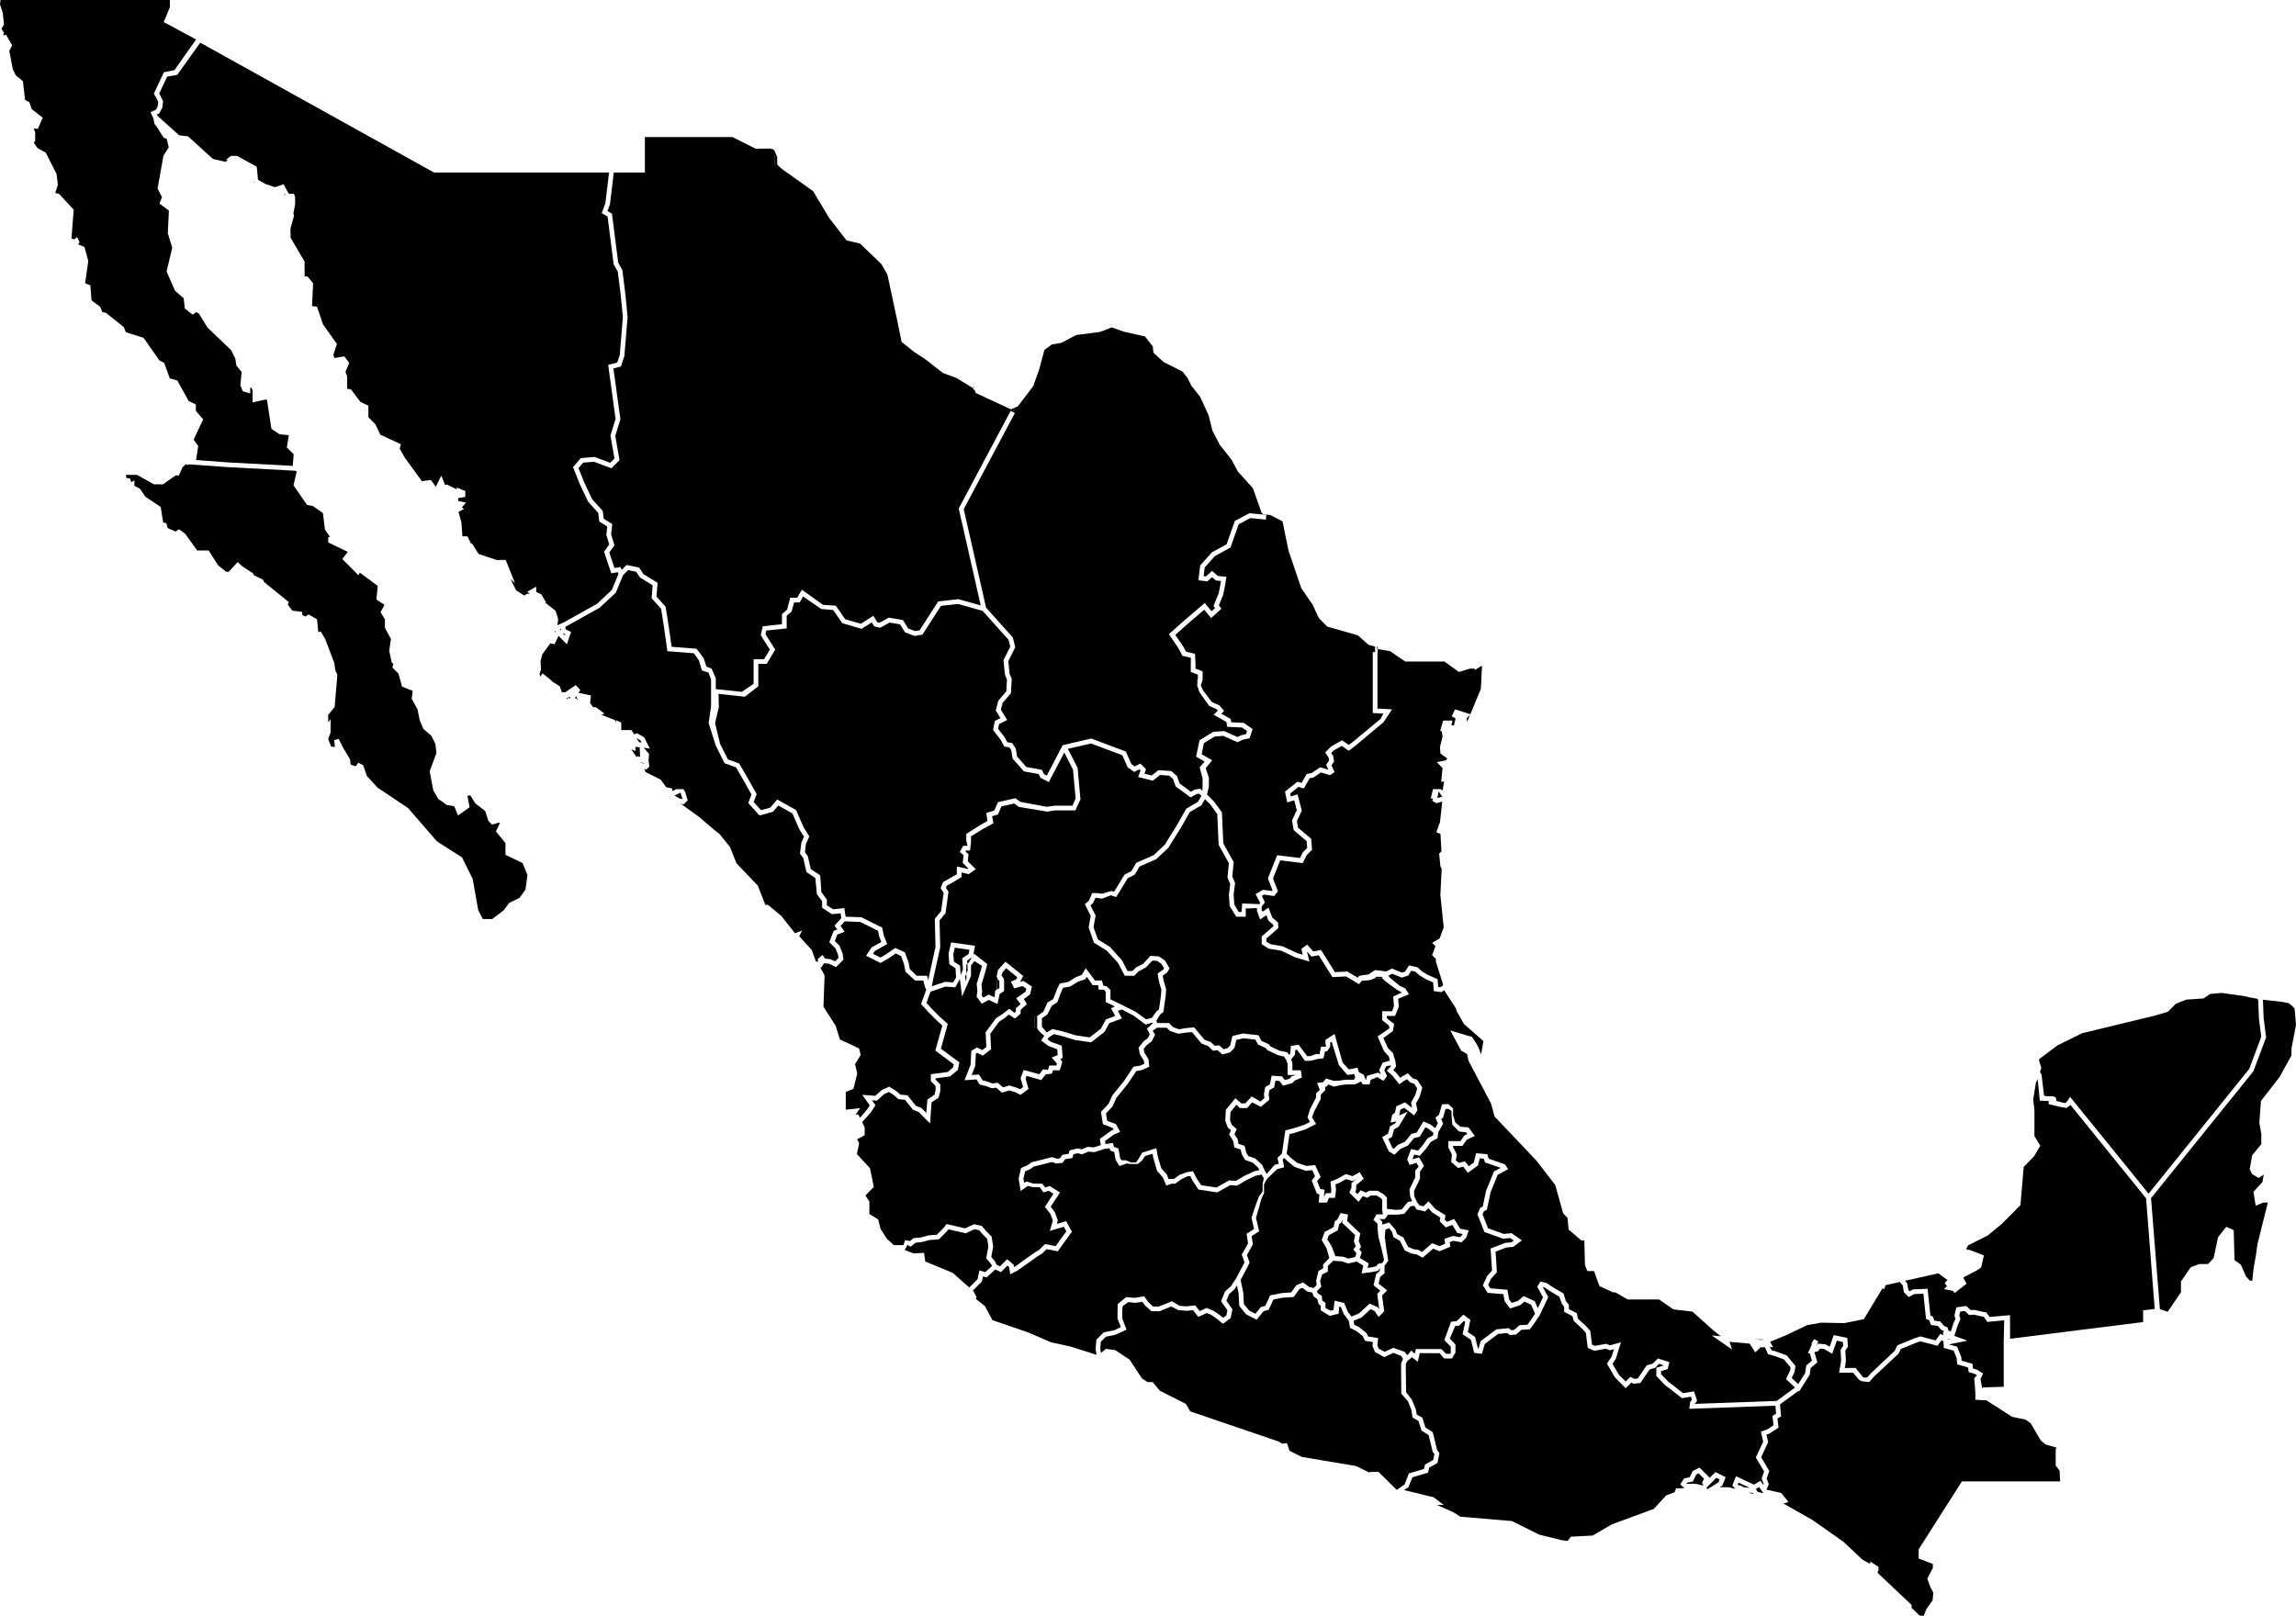 <svg  version="1.1" id="Layer_1" xmlns="http://www.w3.org/2000/svg" xmlns:xlink="http://www.w3.org/1999/xlink" x="0px" y="0px"
	 viewBox="0 0 971.571 683.937" enable-background="new 0 0 971.571 683.937"
	 xml:space="preserve" >
<g>
	<polygon  points="561.89,441.722 561.896,441.719 561.896,440.631 561.89,440.635 	"/>
	<polygon  points="421.89,418.66 422.89,418.316 422.89,415.189 421.821,414.145 421.89,415.133 	"/>
	<polygon  points="412.402,164 412.35,163.816 411.84,163.816 411.723,163.749 412.105,164 	"/>
	<polygon  points="327.89,69.49 331.727,72.576 328.89,69.6 328.89,66.506 327.549,63.406 327.079,63.325 
		327.89,66.216 	"/>
	<polygon  points="584.854,413.484 582.33,413.416 581.83,414 584.866,414 	"/>
	<polygon  points="587.665,413.336 588.079,412.658 587.4,412.998 	"/>
	<polygon  points="438.89,430.139 437.89,430.674 437.89,434.893 440.312,437.413 438.89,435.195 	"/>
	<polygon  points="428.559,174.365 429.443,172.514 428.025,173.121 428.501,174.334 	"/>
	<polygon  points="408.89,412.791 408.371,413.817 408.89,412.555 408.89,408.21 409.398,407.344 408.89,408.294 	"/>
	<polygon  points="583.011,274.66 583.022,273.732 582.706,273.66 582.705,274.66 	"/>
	<polygon  points="608.26,337.579 608.417,337.736 610.268,337.209 608.78,334.978 	"/>
	<polygon  points="744.374,629.422 743.007,630.24 743.835,631.478 746.229,632.011 746.219,631.998 	"/>
	<polygon  points="727.688,626.192 726.297,625.495 722.068,629.722 722.618,630.271 727.198,627.415 	"/>
	<polygon  points="234.757,267.144 234.757,267.81 235.151,266.975 	"/>
	<polygon  points="735.351,628.346 735.632,628.653 736.602,628.779 737.833,629.493 740.413,629.75 735.675,627.537 
			"/>
	<polygon  points="506.708,289.742 506.89,287.693 506.519,290.092 506.733,290.482 506.57,289.99 	"/>
	<polygon  points="237.295,266.057 236.825,266.258 237.462,266.896 	"/>
	<polygon  points="718.765,623.596 717.808,624.076 716.308,627.068 713.858,627.56 713.591,627.961 713.668,628.038 
		717.785,628.065 720.822,628.797 720.226,627.61 721.078,625.908 	"/>
	<polygon   points="239.19,268.491 238.191,267.993 238.166,268.125 239.025,268.984 	"/>
	<polygon  id="baja_california_sur" points="96.489,197.717 80.024,196.538 78.89,196.812 78.89,196.497 78.675,196.438 77.276,197.752 
		75.646,201.299 74.358,201.212 68.957,205 65.137,205 57.998,201 53.286,201 53.438,202.271 55.004,202.531 55.522,204.077 
		56.89,203.318 56.89,205.639 59.249,206.893 61.487,210.205 68.014,214.61 69.027,221.086 70.435,221.543 70.945,223.502 
		74.286,224.984 75.743,224.014 78.371,225.938 83.444,233 88.272,233 92.293,239.273 95.703,242 96.813,242 100.561,237.902 
		102.655,239.791 107.042,242.654 107.488,243.497 111.296,245.373 111.822,246.421 122.27,254.872 121.756,255.895 
		123.698,258.465 127.89,258.998 127.89,260.346 129.33,260.955 130.535,260.062 134.179,262.158 134.677,267.578 135.689,267.254 
		137.626,270.478 141.496,280.695 141.888,283.646 142.759,285.674 141.61,299.248 138.89,302.553 138.89,305.706 139.89,304.417 
		139.89,310.078 138.882,312.771 140.127,316.008 140.601,316.098 140.67,315.996 141.729,316.204 141.414,313.279 143.309,312.723 
		145.215,316.529 148.146,321.411 148.368,323.617 150.575,324.348 151.594,322.824 153.705,323.881 155.193,328.355 
		159.728,333.34 172.667,342.011 184.94,356.168 195.518,362.902 200.011,371.981 202.354,385.232 204.339,389 208.249,389 
		213.103,385.316 215.532,382.102 219.791,380.066 222.334,376.598 223.216,370.384 221.126,365.277 213.89,361.837 213.89,356.851 
		209.833,351.898 211.492,348.479 211.346,348.11 208.198,349.023 206.691,347.488 205.297,343.27 201.122,340.016 199.007,336.627 
		197.813,336.824 198.697,341.681 193.814,345.173 192.429,341.697 192.114,341.211 189.128,340.761 185.426,338.119 
		183.328,334.453 181.82,326.404 184.687,318.756 184.259,314.886 182.524,311.424 179.172,308.549 177.592,304.805 
		176.671,300.203 174.21,295.771 174.631,292.408 170.126,290.605 168.639,285.15 166.05,282.559 166.468,280.887 165.808,280.555 
		164.698,275.568 165.422,270.42 162.89,265.797 162.89,262.158 161.032,259.112 162.703,256.008 159.278,253.759 159.843,248 
		152.254,242.377 151.71,243.506 144.853,236.639 147.169,233.578 138.89,229.594 138.89,227.402 139.636,227.186 137.503,224.131 
		136.653,217.174 132.464,214.215 129.914,213.703 124.211,205.395 125.563,199.549 124.841,199.185 124.839,199.242 	"/>
	<polygon  points="824.684,566.971 825.115,566.884 824.349,566.605 824.354,566.735 	"/>
	<polygon  id="tabasco" points="748.922,570.003 749.622,571.507 751.573,572.037 756.051,573.683 759.774,578.154 
		759.414,580.623 758.196,583.242 760.925,585.831 763.872,581.156 764.335,577.938 766.741,575.928 765.798,572.724 
		765.005,572.898 766.551,569.381 766.708,568.277 767.71,566.781 769.457,567.739 768.691,569.48 769.334,568.709 772.477,568.994 
		774.235,570.021 775.953,565.086 781.691,566.289 781.996,570.017 780.895,571.558 781.102,576.137 780.663,579 785.206,579 
		788.287,582.841 788.838,583.061 790.157,583.026 791.785,581.14 801.741,571.785 802.922,569.404 810.25,566.421 812.557,565.642 
		819.041,567.338 821.188,564.475 822.282,565.255 822.208,563.701 822.572,563.833 822.438,563.299 821.369,562.822 
		820.01,561.195 817.118,560.811 816.339,558.781 815.021,558.284 813.891,547.561 810.048,547.729 807.697,548.99 805.634,546.921 
		805.19,544.106 803.947,542.596 797.889,543.955 797.303,545.665 796.556,545.325 788.716,558.34 780.514,560 779.559,560 
		770.664,559.828 764.684,560.885 756.222,564.949 749.041,567.951 750.349,570.259 	"/>
	<polygon  id="campeche" points="807.509,545.968 808.062,546.523 809.505,545.75 815.684,545.48 816.88,556.849 817.884,557.227 
		818.56,558.984 821.045,559.316 822.605,561.184 824.144,561.867 824.443,563.069 825.473,563.612 826.729,559.79 827.451,558.231 
		827.044,556.742 827.839,553.356 832.033,552.754 833.96,554.53 835.505,554.426 838.101,555.043 840.583,555.53 841.93,557.418 
		850.547,556.648 850.588,566.637 906.89,559.572 906.89,559.282 906.864,554.605 911.778,554.026 908.135,507.203 876.085,467.609 
		875.874,467.957 874.415,468.938 872.502,468.634 869.566,467.978 866.89,467.305 866.89,465.878 868.127,466 866.348,466 
		863.161,465.854 862.243,456.756 861.503,458.284 860.364,465.374 860.89,469.673 860.89,480.858 863.356,484.95 860.745,489.413 
		856.347,493.912 854.97,510.088 847.134,517.957 841.173,522.9 832.843,527.07 832.017,528.663 832.655,529 833.349,529 
		839.509,531.377 838.342,536.438 836.745,537.575 830.89,540.641 830.89,540.908 832.163,543.352 827.13,547.276 826.431,546.398 
		822.599,545.614 823.861,544.401 822.935,542.97 824.124,541.797 820.206,538.946 806.131,542.105 807.08,543.257 	"/>
	<polygon  id="yucatan" points="864.958,463.766 866.3,464 868.882,464 870.015,464.62 870.183,466.012 870.806,466.143 
		872.998,466.731 873.964,466.861 874.458,466.523 875.98,464.252 909.197,505.227 951.788,452.416 956.877,438.843 955.894,431.24 
		955.593,423.692 955.368,422.773 951.875,422.141 949.954,421.66 940.137,420.26 935.273,420.703 932.406,422.612 925.161,423.094 
		920.744,424.865 917.386,428.226 912.385,429.728 881.056,437.321 870.657,442.45 862.89,448.273 862.89,449.167 863.796,451.926 
		863.231,453.805 863.894,454.717 	"/>
	<polygon  id="guerrero" points="596.17,623.649 602.608,621.72 603.013,619.895 606.492,617.938 606.974,615.521 606.234,614.412 
		604.541,607.432 601.521,605.491 600.227,601.383 597.748,600.034 597.247,596.813 595.809,593.111 592.971,589.875 
		592.89,580.372 592.89,577.08 593.685,575.164 592.854,573.853 589.56,572.631 585.762,574.412 581.852,572.264 580.755,569.658 
		580.964,568.029 577.637,567.519 576.635,565.51 573.983,563.385 571.316,562.053 570.686,558.892 568.662,556.234 567.4,553.208 
		566.702,553.034 566.457,556.043 562.642,556.947 558.89,554.604 558.89,552.688 558.003,551.931 557.417,549.829 555.79,548.636 
		555.36,547.104 553.121,546.603 551.108,545.075 549.87,545.613 547.432,548.961 542.673,549.285 538.871,550.045 536.854,554.362 
		534.685,554.98 531.764,558.555 527.363,556.356 524.407,552.739 524.102,547.255 523.438,544.112 522.265,545.845 
		520.111,547.723 518.958,550.494 521.504,554.18 520.77,557.873 517.501,560.322 515.152,558.356 512.419,556.449 510.597,555.765 
		507.059,557.374 504.871,554.57 502.126,554.815 498.596,554.5 495.595,552.973 490.657,555 487.256,555 484.487,552.513 
		483.403,551.019 480.352,551.43 477.458,551.118 475.116,552.773 474.89,554.399 474.89,558.034 476.708,562.819 471.858,564.972 
		467.907,565.787 465.819,567.93 465.594,570.929 465.897,572.661 467.956,570.901 471.96,571.47 478.024,575.511 483.217,583.431 
		485.631,585 487.8,585 490.816,588.66 501.821,594.219 503.677,597.384 517.122,601.973 541.122,610.15 542.523,611.055 
		544.604,610.842 545.68,614.056 550.88,616.659 573.759,620.495 579.337,623.214 580.119,623 583.344,623 591.035,630.6 
		591.354,630.382 594.361,628.304 	"/>
	<polygon  id="michooacan" points="463.944,567.031 467.033,563.945 471.589,563.031 474.302,561.675 472.89,558.174 472.89,554.471 
		472.985,551.968 476.551,549 480.165,549.318 484.149,548.664 485.921,551.143 487.92,553 490.333,553 495.866,550.773 
		499.26,552.743 502.126,552.904 505.777,552.528 507.666,554.926 510.524,553.612 513.462,554.744 516.367,556.773 
		517.568,557.773 518.957,556.733 519.377,554.619 516.692,550.733 518.443,546.523 520.85,544.425 523.069,541.09 525.667,536.188 
		526.624,534.268 525.454,531.045 528.124,526.294 527.501,522.208 530.654,520.2 529.581,515.381 531.129,510.753 532.728,506.397 
		534.271,504.342 534.295,500.969 534.792,498.735 533.837,497.14 531.374,497.63 527.344,499.546 523.439,501.845 520.594,501.627 
		515.106,504.698 507.134,503.487 504.645,499.739 503.654,497.746 502.474,497.881 499.824,499.156 497.295,501 495.772,501 
		493.528,501.823 492.047,498.338 489.601,495.551 487.982,489.923 487.729,488.381 484.581,489.267 483.294,491.118 
		481.486,492.672 478.384,492.663 476.66,492.468 473.719,493.536 472.098,490.94 471.507,487.601 469.85,486.977 469.526,486.002 
		467.173,486.317 463.139,487.662 460.559,487.446 457.859,488.566 456.04,488.113 454.225,488.568 453.773,490.155 450.72,490.625 
		449.615,492.173 446.988,492.465 445.096,491.833 437.396,493.785 435.947,494.829 433.785,495.79 433.068,498.892 
		433.354,500.604 434.45,500.084 437.398,501 441.002,501 442.34,502.619 444.131,501.977 448.558,504.729 444.612,510.761 
		446.364,513.073 447.64,516.569 447.203,518.03 451.153,516.867 453.58,521.321 447.609,529.622 442.852,528.725 441.016,530.528 
		438.689,531.982 430.466,537.843 427.48,539.346 427.048,536.307 426.296,535.683 423.53,538.453 421.175,537.28 417.488,540.684 
		415.955,540.244 415.525,542.387 411.634,546.275 412,546.601 413.253,549.12 412.923,549.782 416.724,552.743 419.97,558.771 
		434.819,563.87 444.795,568.144 453.269,570.022 464.017,573.455 463.608,571.011 	"/>
	<polygon  points="106.952,77 108.071,77.479 107.274,77 	"/>
	<polygon  id="quintana_roo" points="957.885,431.073 958.924,439.078 953.548,453.419 910.228,507.132 913.978,554.133 
		917.283,555.202 922.89,546.975 922.89,542.347 927.052,536.356 930.755,535 934.392,535 936.71,532.505 938.583,523.639 
		942.061,519.256 945.222,520.675 945.543,533.349 948.196,535.257 950.444,540.314 951.984,541.983 953.054,542.146 
		953.057,542.144 953.645,536.666 954.603,531.336 955.238,526.686 959.654,509 957.722,509 954.508,510.33 953.564,504.436 
		957.34,500.337 957.89,497.412 957.89,497 958.185,497 955.776,498.574 952.969,496.947 951.983,494.952 953.017,488.968 
		956.89,484.318 956.89,479.934 956.048,475.235 956.746,465.972 964.637,455.836 969.622,446.774 969.686,443.627 971.571,433.819 
		970.99,426.968 970.016,425.829 968.396,424.574 965.656,424.045 957.503,423.137 957.587,423.514 	"/>
	<polygon  id="oaxaca" points="745.451,625.786 746.502,622.83 742.986,616.892 746.116,610.187 745.113,605.931 747.812,605.031 
		750.468,603.26 750.029,599.288 751.569,598.404 751.272,594.972 714.825,596.293 715.251,593.312 715.952,592.433 
		715.525,591.149 711.788,591.807 704.479,586.164 700.89,582.392 700.89,578.897 703.891,577.992 704.044,577.92 702.015,577.263 
		700.331,578.984 698.052,579.612 694.149,585.365 691.222,585.66 690.3,585.196 687.921,587.576 683.357,582.958 679.985,577.185 
		681.991,574.172 682.942,571.05 681.259,571.529 679.461,570.855 674.638,571.731 671.879,570.509 671.051,564.129 
		669.726,562.616 665.96,559.086 665.373,557.046 661.89,555.261 661.89,553.138 660.895,551.771 659.831,548.842 656.07,546.608 
		653.595,544.93 652.81,544.728 655.162,548.981 651.53,556.696 648.987,560.48 647.374,562.633 643.774,562.86 641.612,564.805 
		638.918,565.105 637.821,564.229 633.93,564.598 628.311,568.809 627.071,573.011 623.808,572.604 622.426,567.078 618.912,564.74 
		620.013,559.465 619.47,559.059 617.441,561.094 615.761,561.276 613.499,566.577 615.89,569.054 615.89,572.467 614.432,575 
		611.148,575 609.195,572.769 600.781,572.713 599.956,576.42 597.49,574.439 595.591,576.008 594.89,577.219 594.89,580.416 
		595.005,589.281 597.362,592.271 599.075,596.399 599.506,598.749 601.859,600.012 603.193,604.2 606.286,606.182 608.09,613.596 
		609.095,615.099 608.272,619.231 604.772,621.199 604.308,623.298 597.668,625.288 595.98,629.496 594.134,630.686 
		606.615,633.725 610.965,637 608.082,637 615.029,640.082 615.271,640.252 617.98,641.958 639.796,643.807 651.29,649.523 
		660.646,651.854 663.335,652.231 664.688,650.423 673.953,649.938 681.989,645.225 699.836,638.646 705.069,632.94 
		708.651,631.598 709.2,629.951 712.7,629.896 711.017,628.221 712.651,625.761 714.958,625.299 716.317,622.586 719.159,621.162 
		723.48,625.482 725.904,623.061 730.227,625.229 728.812,628.767 727.688,629.467 731.587,629.499 734.348,630.214 
		733.028,628.766 734.604,624.83 742.215,628.384 744.928,626.76 746.172,628.497 746.315,628.153 	"/>
	<polygon  id="chiapas" points="836.586,582.093 835.73,581.559 833.044,580.745 832.824,578.796 828.237,577.487 827.964,574.773 
		826.681,571.654 822.531,570.504 822.403,567.799 821.616,567.237 819.834,569.61 812.627,567.723 810.943,568.285 
		804.373,570.953 803.37,572.959 803.238,573.081 793.21,582.457 790.966,584.95 787.926,584.648 786.688,584.045 784.151,581 
		778.226,581 779.092,575.992 778.861,571.297 779.943,569.616 779.82,568.022 777.264,567.445 775.325,572.995 771.852,570.956 
		770.199,570.8 769.224,571.971 767.916,572.258 767.834,572.559 769.03,576.621 766.206,578.981 765.79,581.863 761.317,588.96 
		761.038,588.695 753.231,594.412 753.671,599.504 752.16,600.37 752.589,604.248 748.572,606.886 747.479,607.252 748.222,610.403 
		745.244,616.78 748.699,622.617 747.576,625.776 748.462,628.202 747.54,630.408 747.625,630.526 753.777,631.947 756.795,635.717 
		754.715,636.409 767.023,643.388 780.062,652.57 788.059,660.096 791.316,661.906 791.451,660.923 794.89,663.196 794.89,664.879 
		794.474,665.232 794.759,665.943 808.89,679.293 808.89,680.509 812.265,683.757 813.851,683.937 814.06,683.838 815.094,681.209 
		817.802,677.332 818.087,674.095 816.89,671.824 815.556,668.198 817.89,663.677 817.89,661.97 811.89,659.627 811.89,655.782 
		830.202,627 871.816,627 871.679,625.793 871.536,622.488 869.89,620.312 869.89,613.328 870.331,612.759 865.566,611.357 
		863.556,609.661 859.251,602.371 857.122,600.858 851.479,599.691 840.582,592.718 835.89,592.455 835.89,589.194 835.401,583.323 
			"/>
	<polygon  id="tabasco" points="840.967,559.511 839.417,557.339 837.677,556.996 835.339,556.441 833.237,556.586 
		831.377,554.869 829.474,555.142 829.106,556.705 829.572,558.409 828.569,560.576 826.981,565.435 832.518,567.444 
		824.652,569.017 828.157,569.988 829.939,574.428 830.091,575.937 834.662,577.241 834.884,579.212 836.678,579.793 
		839.188,581.36 838.058,583.622 838.784,587.65 839.132,587.23 847.89,586.965 847.89,567.781 848.079,558.826 	"/>
		
	<polygon  id="sonora" points="258.929,249.67 261.727,242.879 261.389,242.203 258.656,242.658 255.61,233.516 257.799,230.445 
		256.574,226.359 256.962,222.854 253.603,220.754 253.15,217.109 248.837,212.301 245.346,204.885 242.482,197.725 245.758,193.9 
		251.625,193.412 258.21,195.881 260.006,194.087 258.309,184.328 260.493,177.331 257.35,154.421 261.178,153.465 262.274,150.176 
		263.565,134.246 262.701,125.176 261.42,114.934 259.676,111.881 257.094,91.666 254.643,90.193 256.173,86.002 257.725,73 
		183.63,73 84.742,18.063 74.994,31.683 70.735,32.434 67.355,39.602 68.084,40.871 68.997,42.814 68.732,45.455 67.393,47.993 
		66.347,48.48 66.556,48.944 75.78,57.247 79.591,57.722 90.097,67.275 95.485,68.519 96.491,67.512 95.536,67.631 97.768,66 
		100.37,66 108.645,70.576 109.173,76.104 112.403,77.896 116.353,79.23 119.953,77.991 121.668,81.004 122.208,82 124.435,82 
		124.89,83.61 124.89,86.447 124.153,90.285 124.388,91.289 124.148,92.341 122.894,96.825 122.998,100.679 128.89,110.717 
		128.89,117 130.112,117 132.495,119.925 132.043,129.539 134.144,129.8 136.663,137.266 142.576,145.604 141.082,150.07 
		141.399,151.337 141.637,151.509 145.712,150.83 147.788,153.598 146.194,157.401 146.89,159.189 146.89,164.51 148.551,164.849 
		152.522,170.115 155.89,171.707 155.89,176.602 158.861,179.605 160.946,183.999 169.647,188.014 169.113,189.867 171.288,193.71 
		178.538,203.646 182.367,203.174 184.392,206.058 186.755,201.326 188.342,205.271 189.165,205.083 193.349,207.176 
		193.145,206.344 196.89,207.799 196.89,210.336 193.89,210.813 193.89,212.02 197.202,212.732 195.454,214.705 196.316,215.463 
		194.009,216.64 195.239,221.035 195.673,227 197.804,227 199.338,230.14 199.712,229.976 202.513,234.471 210.112,237 213.985,237 
		217.938,246.812 216.061,245.072 218.364,249.82 221.861,252.092 222.968,251.326 224.247,251.262 223.11,250.484 226.89,248.289 
		226.89,250.551 229.08,251.566 231.094,255 230.604,255 235.116,258.544 236.194,262.021 235.888,264.639 238.774,263.326 
		238.78,263.314 252.638,255.567 	"/>
	<polygon  id="guanajuato" points="540.657,446.552 536.292,444.484 535.641,443.616 532.281,442.045 531.278,440.041 
		526.103,439.467 523.167,440.154 522.369,443.538 520.454,445.454 517.275,446.32 515.241,444.511 513.243,444.733 511.309,442.8 
		508.426,441.688 504.443,436.872 501.902,437.051 498.646,437.522 495.1,436.391 493.715,435 489.574,435 487.801,436.236 
		488.777,437.991 487.361,440.726 485.312,442.271 483.931,443.971 484.244,445.508 486.015,448.384 486.321,451.502 
		483.022,452.962 480.837,453.324 477.151,458.853 472.386,464.713 470.845,468.23 468.01,471.272 468.495,474.365 472.224,475.813 
		474.016,479.05 471.154,480.323 467.588,482.95 467.784,484.217 470.901,483.799 471.447,485.441 473.278,486.13 474,490.21 
		474.557,491.103 476.418,491.092 478.553,492 480.744,492 481.886,490.351 483.325,487.864 489.332,485.979 489.945,489.56 
		491.39,494.47 493.802,497.155 494.44,499.008 495.241,499 496.783,499 499.14,497.274 502.155,496.135 504.82,495.717 
		506.407,498.85 508.308,501.672 514.728,502.633 520.145,499.592 522.967,499.806 526.407,497.782 530.861,495.694 
		532.896,495.288 532.412,494.227 530.091,492.103 526.899,490.962 525.51,488.635 524.987,486.552 522.324,485.661 
		521.821,482.875 520.111,480.188 520.902,478.408 519.517,477.197 518.493,474.363 518.73,469.718 522.754,464.848 525.252,467 
		526.965,467 529.646,464.074 533.384,466.242 535.019,464.758 534.846,463.12 535.392,460.082 537.364,458.974 538.104,455.282 
		542.491,455.59 543.654,457.148 545.742,456.553 546.552,455.538 548.741,454.91 548.698,455 544.89,455 544.89,450.49 
		544.396,448.822 543.354,447.207 	"/>
	<polygon  id="tlaxcala" points="594.232,513.757 591.386,514.113 587.389,514.096 585.987,516 584.069,516 583.353,515.574 
		584.89,517.018 584.89,518.317 587.827,517.418 590.5,520.502 591.191,522.32 593.808,523.721 595.861,527.752 598.042,528.71 
		600.141,529.007 601.737,529.915 606.019,526.201 609.117,527.44 611.515,526.438 611.218,524.337 614.873,523.129 617.804,523.66 
		618.722,522.74 618.869,522.296 616.642,521.848 614.534,518.418 611.791,519.513 609.221,516.936 609.484,515.348 
		606.054,513.193 604.433,511.368 603.053,512.75 599.504,511.959 598.472,510.385 596.85,510.565 	"/>
	<polygon  id="baja_california" points="123.883,197.188 124.262,192.254 121.37,189.36 122.231,184.195 118.286,183.803 114.86,181.517 
		112.971,169.227 112.193,169.146 106.89,170.318 106.89,165.091 106.224,163.986 105.89,164.11 105.89,166.512 102.751,165.615 
		101.69,163.053 102.269,157.469 100.038,154.723 99.569,151.75 97.827,148.234 87.809,138.64 84.155,132.7 83.028,132.137 
		81.475,133.171 78.204,130.551 77.726,126.245 74.044,123.025 70.489,114.902 72.885,104.852 71.01,98.762 71.467,89.128 
		67.474,86.129 68.544,83.457 66.691,79.758 69.164,65.922 71.417,62.312 70.511,58.719 69.261,58.302 66.692,54.193 65.369,52.433 
		64.921,50.181 64.92,50.182 63.714,47.502 64.331,47.213 64.266,46.881 64.53,47.12 65.938,46.463 66.781,44.861 66.952,43.148 
		66.306,41.759 65.107,39.635 69.353,30.572 73.82,29.681 82.979,16.697 69.282,9.342 71.89,3.031 71.89,0 0.222,0 0,1.856 
		1.181,5.483 1.692,10.505 0.682,11.971 0.651,12.285 1.626,13.733 1.417,15.006 2.581,14.711 5.126,19.164 3.964,21.486 
		3.925,21.467 5.425,29.336 6.694,31.878 9.695,34.379 10.632,42.325 12.422,43.221 13.41,46.179 18.061,49.799 16.018,54.559 
		14.251,54.351 14.89,55.979 14.89,59.684 14.315,60.416 15.881,62.699 19.369,64.616 23.932,73.611 24.483,78.288 23.358,81.703 
		24.953,82.021 31.182,88.764 30.247,100.941 31.393,101.322 32.645,100.355 33.682,102.52 33.082,103.421 35.753,104.564 
		37.358,110.463 36.016,119.879 38.239,120.768 38.729,127.124 42.397,129.873 43.263,132.037 44.88,132.441 52.39,138.451 
		53.265,140.632 60.748,142.973 67.458,152.558 69.493,153.577 71.834,160.13 75.045,161.048 79.781,169.672 82.89,171.231 
		82.89,173.949 85.969,177.508 81.94,186.092 83.876,188.791 82.958,194.713 96.584,195.722 	"/>
	<polygon  id="distrito_federal" points="572.672,528.826 573.688,527.48 572.902,525.399 573.437,522.755 567.952,517.555 568.112,516.246 
		567.449,517.568 566.691,518.079 566.098,520.744 562.264,522.813 561.668,524.601 563.547,527.584 565.067,531.654 
		568.479,531.944 570.524,532.706 573.467,532.032 573.988,530.464 	"/>
	<polygon  id="morelos" points="583.161,537.87 579.954,538.51 576.146,538.998 576.887,535.684 574.063,533.948 570.388,534.79 
		567.913,533.868 564.13,533.634 561.89,535.814 561.89,538.206 559.456,539.466 558.624,542.314 559.124,544.572 557.264,546.521 
		557.585,547.354 559.312,548.497 559.54,550.468 560.89,551.451 560.89,553.604 563.05,554.752 564.261,554.498 564.744,550.526 
		568.78,551.509 570.417,555.341 571.916,557.241 575.126,555.873 579.557,551.758 583.044,553.309 583.633,554.189 
		582.776,547.637 584.086,546.325 581.222,543.986 582.34,539.239 583.89,537.89 583.89,536.675 583.969,536.718 	"/>
	<polygon  id="veracruz" points="732.937,571.172 724.334,565.246 728.2,565.594 725.198,563.257 716.164,555.154 708.119,554.218 
		702.009,550 688.775,550 683.538,547 682.627,547 676.815,544.373 674.53,538 671.716,538 670.688,535.395 670.419,525 669.14,525 
		663.778,520.425 663.306,515.473 661.461,513.562 658.116,501.568 650.18,491.275 632.44,472.57 630.98,467.193 621.423,448.965 
		620.8,446.108 618.328,444.723 613.712,436.162 622.9,438.899 624.879,441.929 626.079,444.403 626.728,446.353 627.722,440.652 
		619.451,433.383 616.431,428.006 616.089,426.806 611.308,419.44 611.22,419.089 609.943,419.938 606.742,419.484 606.436,415.797 
		603.389,414.455 600.61,412.812 598.843,411.239 597.17,410.868 595.899,412.904 593.167,413.782 589.111,412.143 588.079,412.658 
		587.665,413.336 587.828,413.546 592.23,417.185 594.704,418.418 596.21,420.813 591.652,422.735 591.902,426.178 590.335,430 
		586.89,430 586.89,430.988 589.941,433.434 589.407,436.377 587.241,438.031 585.378,439.324 587.321,443.617 589.423,445.699 
		590.487,449.237 590.754,451.473 589.567,452.944 590.787,454.036 592.511,456.188 593.002,455.828 595.701,454.283 
		597.821,456.406 599.667,457.022 601.857,460.302 600.772,464.155 599.207,467.034 599.793,469.992 598.397,472.104 
		594.234,468.901 592.621,469.622 592.078,472.087 595.673,470.541 591.82,476.919 589.922,478.006 589.045,481.2 587.457,482.111 
		589.26,485.946 589.782,486.259 591.396,484.643 594.545,483.214 597.222,479.94 599.47,479.383 602.325,474.63 605.386,475.979 
		607.303,477.504 608.449,475.468 607.386,473.018 608.913,471.871 610.186,467.421 612.896,467.317 614.89,469.191 614.89,472.036 
		615.817,475.077 617.964,476.889 621.426,477.186 624.085,480.795 620.645,482.407 618.848,485 614.89,485 614.89,485.554 
		616.474,488.607 616.042,491.179 617.358,492.168 619.914,491.556 621.509,493.617 623.638,492.09 624.639,488.121 
		629.341,488.543 629.98,490.443 636.812,492.791 638.191,494.863 633.759,497.244 630.736,504.672 629.194,512.035 627.93,512.674 
		627.363,513.995 629.666,519.88 636.299,522.264 639.638,521.966 643.978,524.995 640.32,527.741 637.274,528.043 632.858,529.763 
		633.095,533.095 633.413,538.469 630.908,541.279 629.738,543.853 630.643,545.295 637.897,545.903 638.568,549.922 
		639.732,551.476 642.356,550.602 644.73,548.568 649.437,550.739 650.739,553.718 652.93,549.054 650.497,544.632 651.833,542.416 
		654.462,543.072 657.221,544.911 661.6,547.443 662.58,550.627 663.89,552.306 663.89,554.104 667.26,555.823 667.685,558.14 
		671.067,561.229 672.907,563.268 673.693,569.136 674.874,569.653 679.641,568.789 681.342,569.426 685.925,568.12 
		683.736,575.157 682.343,577.253 685.021,581.838 687.924,584.746 689.907,582.763 691.603,583.611 693.029,583.469 
		696.831,577.878 699.327,577.195 701.527,574.991 706.405,576.518 705.697,579.498 702.89,580.339 702.89,581.64 705.925,584.779 
		712.19,589.68 716.808,588.88 718.157,592.833 717.126,594.207 751.835,592.95 759.56,587.297 755.774,583.703 757.533,579.921 
		757.68,578.766 754.857,575.374 750.966,573.94 748.2,573.194 746.796,570.174 745.691,570.333 745.207,570.091 742.751,572.392 
		740.378,568.695 731.854,567.93 	"/>
	<polygon  id="san_luis_potosi" points="503.445,343.733 499.799,350.189 494.377,358.854 489.31,363.629 482.182,366.767 480.156,370.233 
		477.241,371.688 472.323,379.682 470.094,378.938 466.289,380.363 463.853,380 463.571,380 462.588,382.15 461.439,383.255 
		463.622,387.48 462.738,392.426 464.566,397.624 469.701,400.779 474.799,406.502 477.129,411 479.223,411 480.692,409.491 
		483.786,407.901 486.818,404.562 490.41,404.806 492.991,406.596 494.93,409.894 493.857,411.676 492.021,412.96 492.346,414.896 
		493.469,418.722 493.235,421.74 492.305,428.286 490.806,429.539 489.319,432.073 489.701,433 494.693,433 496.361,434.756 
		498.918,435.657 501.689,435.16 505.33,434.854 509.633,440.035 512.424,441.1 513.978,442.646 515.905,442.428 517.795,444.107 
		519.415,443.666 520.553,442.526 521.505,438.49 525.981,437.441 532.579,438.174 533.758,440.527 536.941,442.017 
		537.595,442.889 541.408,444.695 544.702,445.404 545.558,446.503 545.997,445.77 546.262,442.651 549.54,442.225 553.136,447 
		554.488,447 557.116,446.049 558.346,446.245 559.013,443 561.165,443 560.89,441.722 560.89,440.635 560.89,440.631 
		560.89,440.136 564.731,437.623 568.131,449.75 570.77,452.623 574.444,451.9 575.019,453.789 577.098,454.917 577.904,457 
		578.093,457 578.479,455.341 583.126,453.993 584.35,454.604 583.617,452.924 585.032,449.815 587.776,449 588.156,449 
		587.673,447.083 585.682,444.932 582.942,438.676 586.258,436.426 587.979,435.176 587.695,434.025 584.89,431.816 584.89,428 
		589.099,428 589.859,425.791 589.527,421.805 593.211,420.081 591.045,418.885 586.318,415.405 584.866,414 581.83,414 
		579.843,414.828 576.245,415.131 575.082,416.561 569.622,413.29 563.814,413.562 558.045,404.319 554.964,404.875 553.04,402.703 
		554.106,406.963 548.222,405.266 542.234,402.41 536.864,401.523 533.89,399.646 533.89,396.365 538.792,392.091 538.846,391.513 
		536.661,389.535 535.916,387.359 533.205,389.164 531.89,385.46 531.89,384.347 527.13,384.545 527.169,388 523.136,388 
		520.339,383.533 520.019,378.768 520.58,374.142 519.42,371.462 519.998,365.362 515.675,357.555 515.096,344.528 512.127,340.473 
		509.896,338.24 508.39,340.83 	"/>
	<polygon  id="tamaulipas" points="582.89,276 582.89,299.904 589.056,300.243 585.436,305.689 573.618,315.573 570.717,317.783 
		567.76,315.695 564.366,317.638 563.304,318.71 564.134,319.949 564.524,322.297 563.451,323.914 564.729,326.795 562.772,328.111 
		558.983,326.951 555.713,329.129 554.22,329.377 551.745,333.715 549.455,333.064 545.965,335.852 546.213,337.086 549.063,336.23 
		550.873,343.104 548.813,347.513 549.285,350.33 554.846,355.021 555.205,359.675 552.958,361.921 551.265,365.312 
		541.729,364.155 538.673,371.8 540.761,377.178 539.207,379.263 534.892,378.646 534.002,379.152 535.235,381.994 533.89,383.705 
		533.89,385.32 534.353,385.824 536.762,384.143 538.37,388.367 540.803,390.452 540.952,392.79 535.89,397.232 535.89,398.615 
		537.655,399.633 542.804,400.547 548.923,403.424 551.283,404.086 550.69,401.632 553.139,399.809 555.706,402.697 
		559.019,402.093 564.886,411.472 570.117,411.198 574.553,413.805 575.134,413.029 579.101,412.418 581.84,410.588 
		586.559,411.183 589.023,409.949 593.245,411.657 594.591,411.225 596.221,408.61 599.784,409.399 601.865,411.252 
		604.347,412.698 608.33,414.443 608.604,417.729 609.469,417.851 610.702,417.029 610.486,416.167 607.596,407.02 607.646,405.915 
		606.011,404.282 607.439,400.479 606.036,399.074 609.213,397.172 610.914,392.49 609.501,378.849 610.052,367.744 609.528,366.74 
		608.989,361.32 609.96,360.353 609.543,352.915 607.818,352.336 609.118,348.419 609.268,348.568 610.298,339.279 607.839,339.98 
		606.088,338.975 606.43,338 605.419,338 606.393,334 609.616,334 610.453,334.568 611.114,330.701 609.84,330.953 610.413,325.047 
		608.005,322.588 611.839,321.803 612.422,321.012 609.546,318.953 609.321,316.269 610.436,311.709 610.05,309.375 
		609.396,309.423 610.676,305 614.63,305 614.161,307 615.277,307 615.927,304.092 614.326,303.193 615.703,300.243 
		622.182,302.303 626.639,291.589 627.1,282.302 627.048,281.785 627,281.789 624.194,283.529 623.903,283 622.026,283 
		617.347,284.413 611.242,280 594.653,280 588.224,275.604 583.022,274.738 583.011,276 	"/>
	<polygon  id="coahuila" points="534.498,217.652 533.839,216.994 530.169,206.644 523.832,199.598 521.207,194.68 516.165,188.268 
		513.082,182.379 511.439,175.807 507.861,168.004 504.159,163.263 502.539,160.021 500.41,157.28 492.386,153.227 488.119,149.313 
		487.777,146.561 484.5,142.398 475.736,140.442 470.431,138.566 465.537,140.491 455.39,141.801 449.076,145.119 445.154,145.773 
		441.961,148.096 439.727,156.412 437.221,163.421 430.733,171.96 429.443,172.514 428.559,174.365 429.441,174.834 
		407.812,215.503 417.267,257.195 428.597,269.834 429.618,273.922 426.679,279.811 427.212,285.184 428.118,287.295 
		427.797,293.391 424.244,297.54 423.527,300.395 426.206,304.744 422.759,306.465 422.363,308.449 425.074,311.992 
		426.288,314.176 428.271,314.457 429.804,316.756 430.37,320.176 434.313,324.64 440.861,325.831 441.806,327.723 442.955,328.299 
		449.695,315.389 461.776,312.6 476.409,318.087 478.795,323.455 480.118,324.398 482.551,323.182 484.967,325.605 484.263,327.48 
		487.35,328.252 490.172,325.994 495.54,326.33 498.033,328.464 499.182,331.623 503.94,335.131 505.562,334.199 507.955,333.807 
		508.747,334.776 508.89,332.717 508.89,329.506 507.647,324.781 509.752,322.359 506.157,320.259 507.584,313.306 513.425,309.754 
		517.994,309.426 523.616,311.951 525.167,311.212 527.231,310.752 527.689,309.379 525.63,307.936 519.298,307.623 
		518.955,305.557 513.567,302.529 515.322,300.773 514.864,300.205 511.646,298.74 507.572,293.02 506.733,290.482 506.519,290.092 
		506.89,287.693 506.101,289.742 506.89,287.217 506.89,285.557 503.89,284.39 503.89,280.873 503.952,278.424 500.343,277.592 
		498.802,274.58 494.63,268.414 500.843,262.884 509.788,255.23 512.687,258.701 514.146,257.391 513.489,256.505 515.7,251.125 
		516.265,248.312 516.664,245.91 514.504,245.695 512.894,244.309 510.882,246.069 507.119,245.601 507.854,239.357 
		512.833,233.756 519.048,230.371 522.541,220.475 528.672,217.244 534.422,217.786 534.648,217.669 	"/>
	<polygon  id="nuevo_leon" points="580.89,301.789 580.89,276 581.89,276 581.89,273.66 579.063,272.914 574.583,268.898 
		561.653,265.225 558.067,261.586 555.389,255.842 550.659,248.998 545.302,233.225 543.973,226.896 542.731,220.689 
		537.656,218.004 534.648,217.669 534.422,217.786 535.852,217.921 535.664,219.912 529.077,219.291 524.166,221.879 
		520.679,231.76 514.097,235.346 509.766,240.217 509.338,243.861 510.239,243.974 512.884,241.66 515.33,243.768 518.986,244.133 
		518.231,248.674 517.588,251.797 515.771,256.219 516.841,257.658 512.487,261.579 509.565,258.07 502.192,264.389 
		497.338,268.732 500.628,273.529 501.905,275.828 505.683,276.75 505.89,280.783 505.89,282.99 508.89,284.158 508.89,287.732 
		508.138,290.192 509.119,292.246 512.806,297.139 516.05,298.582 517.966,300.92 516.827,302.078 520.762,304.283 521.002,305.705 
		526.302,305.967 530.059,308.596 528.771,312.457 525.725,313.137 523.667,314.164 517.646,311.457 514.073,311.715 
		509.417,314.557 508.483,319.236 512.941,321.783 510.225,325.181 511.561,329.18 511.535,333.057 510.754,336.272 
		513.695,339.224 517.066,343.825 517.651,356.977 522.049,364.896 521.461,371.05 522.635,373.681 522.028,378.508 
		522.292,382.818 524.153,386 525.356,386 525.652,382.387 532.989,382.691 533.249,382.104 531.307,378.467 534.495,376.608 
		538.312,377.134 538.495,376.879 536.522,371.794 540.441,361.988 550.104,363.158 551.313,360.735 553.141,358.911 
		552.916,356.01 547.434,351.385 546.739,347.229 548.754,342.912 547.655,338.74 544.684,339.631 543.764,335.05 549.012,330.859 
		550.784,331.363 552.954,327.558 554.963,327.227 558.663,324.762 562.108,325.816 561.179,323.721 562.425,321.846 
		562.234,320.701 560.737,318.458 563.271,315.967 567.894,313.332 570.727,315.314 572.478,314.004 584.247,304.238 
		585.386,302.031 	"/>
	<polygon  points="620.812,305.482 622.025,302.582 620.603,304.014 	"/>
	<polygon  id="chihuahua" points="257.047,89.305 258.955,90.451 261.609,111.233 263.355,114.289 264.688,124.957 265.573,134.232 
		265.566,134.32 264.21,150.693 262.727,155.139 259.574,155.927 262.536,177.502 260.361,184.463 262.154,194.768 258.714,198.207 
		251.344,195.442 246.742,195.826 244.789,198.105 247.179,204.088 250.582,211.312 255.057,216.232 255.47,219.562 
		259.087,221.825 258.607,226.175 259.996,230.809 257.829,233.849 260.014,240.405 262.516,239.988 263.099,241.151 
		265.114,239.137 270.406,240.197 272.258,242.975 278.262,246.668 277.812,252.521 281.649,256.783 283.004,265.365 284.2,273.747 
		294.759,274.59 297.743,278.57 298.936,282.148 301.102,282.98 302.89,287.039 302.89,291.662 313.897,292.836 318.89,289.422 
		318.89,279 323.337,279 325.754,274.944 321.915,268.843 322.782,265.09 330.89,264.177 330.89,259.934 333.058,258.023 
		334.396,253 337.308,253 339.339,249.611 348.243,255.996 353.663,256.36 357.654,262.086 364.291,264.016 369.573,260.646 
		371.197,263.348 372.156,263.586 376.042,261.424 382.062,262.425 384.308,266.013 387.228,267.105 389.141,266.785 
		397.013,254.546 405.527,253.6 415.001,256.253 405.697,215.22 427.676,173.895 428.501,174.334 428.025,173.121 427.734,173.246 
		412.934,166.347 412.402,165 412.105,165 411.723,164.249 404.688,159.98 398.96,157.837 391.5,152.011 386.823,148.974 
		381.544,144.73 379.475,134.714 375.508,116.215 372.994,111.809 363.966,103.104 358.228,101.751 350.946,92.377 344.054,80.898 
		333.74,73.55 332.353,72.576 327.89,69.49 327.89,66.216 327.393,63.325 326.07,62.877 319.754,62.93 309.905,58 272.89,58 
		272.89,73 259.736,73 258.103,86.537 	"/>
	<polygon  id="colima" points="414.422,537.723 416.959,538.451 419.773,535.853 419.292,534.888 417.314,532.584 
		418.242,527.627 417.735,524.344 415.931,522.537 414.354,520.702 412.389,520.265 408.605,522.004 401.347,520.336 
		400.772,521.082 397.316,524.541 393.257,524.857 389.99,525.732 387.386,525.989 385.371,527.671 383.937,526.952 
		382.861,529.103 386.608,530.511 391.021,530.277 391.543,533.949 403.162,538.748 410.136,544.943 413.684,541.4 	"/>
	<polygon  points="741.704,631.889 739.604,631.68 742.027,632.372 	"/>
	<polygon  id="durango" points="395.867,400.774 395.566,388.892 398.24,385.627 399.315,377.847 398.038,375.936 399.024,373.392 
		404.89,370.041 404.89,366.736 409.427,367.795 409.764,367.64 407.388,365.187 407.715,361.942 406.156,360.621 407.547,358 
		409.417,358 408.89,355.789 408.89,352.959 414.87,349.169 417.846,347.472 417.377,344.052 420.765,343.058 422.276,339.526 
		429.626,337.867 431.844,339.434 443.037,341.485 446.296,341 453.82,341 455.162,337.951 454.045,325.74 450.364,318.521 
		443.816,331.015 440.313,329.234 439.52,327.631 433.274,326.489 428.491,321.072 427.901,317.51 427.103,316.312 425.022,316.016 
		423.362,313.028 420.225,308.948 420.989,305.113 423.356,303.932 421.383,300.725 422.418,296.597 425.836,292.606 
		426.097,287.655 425.237,285.535 424.632,279.434 427.499,273.689 426.776,270.799 415.798,258.553 405.361,255.631 
		398.181,256.429 390.344,268.611 387.028,269.166 382.972,267.648 380.846,264.25 376.403,263.511 372.436,265.715 369.908,265.08 
		368.915,263.424 364.598,266.169 356.412,263.762 352.556,258.189 347.513,257.769 339.839,252.465 338.378,255 336.063,255 
		334.935,258.88 332.89,260.637 332.89,265.986 324.271,266.886 323.935,268.436 328.039,274.939 324.435,281 320.89,281 
		320.89,290.47 315.173,294.903 304.041,293.674 304.184,299.346 302.585,306.086 304.729,314.896 308.006,321.418 312.779,323.146 
		316.021,328.693 320.184,336.092 318.928,339.445 322.036,342.902 325.944,341.836 328.893,338.387 336.88,342.883 
		340.036,350.102 342.462,353.974 340.998,357.369 340.626,360.752 341.822,362.354 343.089,367.838 347.063,370.487 
		347.589,377.624 349.89,380.724 349.89,383.2 352.577,384.857 357.284,384.357 357.829,387.985 364.507,388.246 373.306,392.638 
		373.979,395.93 375.435,399.574 370.228,402.5 369.405,403.721 372.549,405.295 375.138,403.786 378.807,401.215 382.906,403.079 
		384.468,407.349 384.982,410.188 387.917,413 392.295,413 392.827,414.986 392.978,413.979 	"/>
	<polygon  points="80.89,172.551 80.89,172.521 80.89,174.551 81.019,174.723 80.89,174.591 	"/>
	<polygon  id="nayarit" points="368.043,467.84 364.855,463.392 370.352,463.811 373.197,461.313 376.301,459.929 379.201,461.749 
		381,463.294 384.008,463.6 387.59,468.074 389.86,468.922 391.974,471.034 392.419,465.426 395.478,463.307 395.89,461.461 
		395.89,459.636 393.89,457.6 393.89,454.664 401.077,453.718 403.228,451.845 403.626,450.508 395.797,444.662 398.761,434.056 
		396.327,431.856 392.952,428.472 389.757,424.937 391.954,418.932 391.383,417.721 390.689,415 387.204,415 383.172,411.293 
		382.526,408.045 381.318,404.659 379.018,403.561 376.215,405.496 372.622,407.581 366.478,404.497 368.838,400.991 
		372.935,398.689 372.048,396.414 371.561,393.989 364.043,390.229 357.462,389.969 355.694,391.927 357.441,394.375 
		354.319,395.542 353.255,398.298 355.266,400.311 356.567,403.64 356.932,406.166 353.746,409.356 350.93,407.95 348.716,407.701 
		347.422,409.637 346.978,409.252 348.93,412.834 348.453,426.109 353.631,434.183 355.403,439.945 363.522,443.762 
		364.216,446.542 361.828,450.356 362.734,454.431 361.154,460.824 357.89,462.207 357.89,469.688 364.004,469.021 362.009,471.774 
		363.051,471.623 363.994,473.09 366.942,469.543 	"/>
	<polygon  points="12.89,56.619 12.89,56.557 12.89,58.645 12.89,58.615 	"/>
	<polygon  id="jalisco" points="385.096,525.296 386.577,524.06 389.71,523.75 393.007,522.871 396.424,522.604 399.308,519.717 
		400.532,518.096 408.389,519.902 412.166,518.168 415.438,518.894 417.397,521.18 419.612,523.393 420.271,527.66 419.457,532.01 
		421.027,533.884 421.749,535.332 423.132,536.021 426.169,532.978 428.919,535.26 429.068,536.307 429.498,536.091 
		437.578,530.321 439.857,528.894 442.182,526.562 446.729,527.42 451.223,521.174 450.169,519.238 444.232,520.983 
		445.534,516.624 444.539,513.889 442.159,510.831 445.78,505.265 443.816,504.015 441.529,504.669 439.97,502.474 437.073,502.45 
		434.888,501.966 431.908,504.094 431.031,498.829 432.061,494.368 435.034,493.046 436.521,491.943 445.172,489.752 
		447.205,490.428 448.506,490.284 449.583,488.775 452.201,488.374 452.617,486.91 456.038,486.051 457.703,486.467 460.24,485.413 
		462.896,485.635 465.831,484.671 465.426,482.058 470.242,478.54 471.209,478.11 470.825,477.415 466.698,475.812 465.883,470.622 
		469.149,467.115 470.749,463.557 475.544,457.666 479.653,451.493 482.564,451.009 484.19,450.27 484.069,449.032 482.354,446.239 
		481.786,443.427 483.99,440.717 485.775,439.327 486.541,437.796 485.336,435.391 487.858,433.08 487.688,432.843 484.762,433.659 
		479.778,429.923 474.719,427.263 473.029,427.875 474.766,431.062 469.389,433.078 467.43,436.712 461.697,441.179 
		455.025,440.212 449.21,438.464 445.914,437.708 443.823,439.103 443.292,439.896 444.74,440.982 449.282,442.601 449.682,447.808 
		448.733,448.122 449.507,449.6 448.435,453 445.625,453 445.086,454.443 442.522,454.738 440.583,457.146 434.41,455.377 
		433.975,456.492 435.237,460.887 431.862,463.41 429.646,462.285 427.107,461.524 423.958,462.464 421.562,460.371 
		419.724,460.635 417.212,459.69 414.556,459.023 413.202,456.867 408.153,457.229 410.708,450.671 411.017,444.778 
		413.401,443.344 415.65,444.472 417.363,443.139 417.077,436.91 421.471,430.945 423.954,429.388 427.035,426.994 429.389,428.752 
		429.89,427.979 429.89,426.674 431.892,425.012 429.995,422.515 433.935,419.755 434.328,418.469 432.71,417.364 429.177,418.33 
		427.759,415.469 429.894,414.61 430.466,413.614 425.768,409.807 424.278,411.485 423.793,412.787 424.89,414.467 424.89,419.473 
		423.024,420.719 422.11,424.96 418.356,423.217 415.433,424.861 413.251,421.766 413.589,419.458 413.296,416.473 415.101,410.471 
		415.512,408.815 412.342,406.807 410.89,408.646 410.89,413.027 407.111,421.803 406.185,414.401 404.23,417.907 400.114,417.583 
		393.754,419.731 392.035,424.489 394.4,427.094 397.715,430.405 401.052,433.394 398.158,443.871 405.968,449.65 405.353,452.827 
		402.019,455.604 395.89,456.398 395.89,456.961 397.89,458.997 397.89,461.822 397.116,464.635 394.194,466.578 393.557,475.511 
		388.72,470.645 386.355,469.756 382.962,465.504 380.169,465.22 377.954,463.316 376.144,462.188 374.156,463.075 371.053,465.869 
		368.979,465.712 370.449,467.766 368.561,470.764 364.834,474.911 365.89,477.2 365.89,480.477 362.693,482.233 363.554,483.867 
		362.61,488.475 368.14,494.458 369.749,502.381 366.206,506.009 367.89,508.574 367.89,513.843 371.601,516.138 372.615,520.143 
		375.26,524.281 378.211,527 382.294,527 383.042,524.887 	"/>
	<rect x="270.889" y="56.435"  width="0.001" height="13.564"/>
	<polygon  points="120.144,81.584 120.89,82.938 120.89,82.535 120.169,81.575 	"/>
	<polygon  points="99.568,66.811 99.87,66.961 99.831,67 100.099,67 99.796,66.811 	"/>
	<g >
		<polygon  points="288.631,338.229 288.758,338.102 287.967,335.467 287.955,335.473 285.424,336.735 
			287.417,337.924 		"/>
		<polygon  points="272.572,323.039 270.888,322.48 270.85,322.557 272.599,323.258 		"/>
		<polygon  points="271.49,314.293 271.047,313.402 269.312,312.363 269.304,312.367 270.49,314.149 		"/>
		<polygon  points="268.89,317.895 267.14,317.129 269.389,320.478 269.743,320.037 270.853,320.383 270.688,316.279 
			268.89,316.094 		"/>
		<polygon   points="243.231,295.521 243.805,295.521 244.375,296.379 244.473,296.281 243.806,294.613 		"/>
		<polygon  id="sinaloa" points="348.038,404.193 349.152,405.737 351.506,406.003 353.35,406.923 354.809,405.461 
			354.604,404.043 353.561,401.434 350.921,398.792 352.776,393.983 354.299,393.414 353.132,391.78 355.984,388.621 
			355.727,386.562 352.038,386.93 347.89,384.229 347.89,381.466 345.679,378.47 345.01,371.644 341.228,369.061 339.923,363.213 
			338.529,361.318 339.091,356.716 340.204,354.146 338.23,350.971 335.313,344.297 329.343,340.937 327.065,343.603 
			321.372,345.156 316.63,339.879 317.987,336.261 314.289,329.688 311.427,324.779 306.594,323.025 302.853,315.472 
			299.864,306.074 300.89,298.98 300.89,292.561 300.89,291.448 300.89,287.611 299.812,284.693 296.997,283.781 295.761,279.511 
			293.606,276.512 282.399,275.613 281.003,265.662 279.755,257.68 275.745,253.222 276.171,247.731 270.834,244.447 
			269.201,241.995 265.771,241.309 263.674,243.404 260.612,250.834 253.719,257.235 239.19,265.338 239.394,266.357 
			241.638,267.477 239.898,272.686 236.345,269.131 234.661,272.691 232.882,272.292 229.475,276.934 228.743,279.863 
			228.89,282.73 228.89,283.439 228.308,285.236 228.729,286.42 229.526,284.982 232.991,287.729 233.851,288.564 236.909,290.494 
			237.76,293 239.188,293 243.624,289.971 245.574,292.018 244.743,293.23 250.072,294.365 249.699,297.684 249.791,297.624 
			250.925,299.318 252.171,299.34 255.797,302.054 254.479,302.546 260.122,304.757 260.8,305.885 260.579,304.792 262.89,305.795 
			262.89,309 267.142,309 268.448,310.86 269.551,310.334 272.576,312.066 274.982,316.852 272.379,316.46 274.642,319.088 
			274.448,321.908 274.763,324.478 273.479,325.766 272.654,325.435 273.192,326.78 279.613,329.992 281.906,333.199 
			284.307,333.678 284.618,334.836 286.145,334 289.202,334 289.688,334.935 290.121,334.734 289.783,334.732 291.018,338.756 
			289.242,340.486 288.065,340.17 295.702,345.675 302.429,351.428 304.455,352.978 308.893,358.474 311.668,365.416 
			320.703,374.896 323.853,383 324.998,383 330.642,387.702 336.389,394.996 339.433,393.863 338.196,396.28 343.541,402.148 
			345.269,407 346.194,407 346.058,405.938 		"/>
		<polygon  points="239.691,295.521 240.033,295.934 240.171,295.521 241.403,295.521 241.216,294.957 		"/>
	</g>
	<polygon  points="144.688,159.395 144.89,159.521 144.89,165.227 144.89,165.29 144.89,159.854 	"/>
	<polygon   points="409.242,406.617 409.51,410.627 408.366,413.484 408.688,415.41 408.984,413.817 408.89,412.791 
		408.89,408.294 410.012,407.344 411.293,405.084 	"/>
	<polygon  id="queretaro" points="547.171,477.61 551.837,476.124 554.326,474.879 553.264,472.929 554.431,469.308 556.89,464.542 
		556.89,462.809 558.483,461.293 557.355,458.379 559.967,458.023 561.087,456.472 564.354,457.46 566.465,457.43 569.236,457 
		572.95,457 573.419,456.088 573.094,454.586 570.151,454.994 566.568,450.804 563.542,441.066 562.89,441.134 562.89,443.037 
		561.575,445 560.675,445 560.041,447.92 557.402,448.271 554.611,449 552.159,449 550.326,446.348 548.771,444.294 
		548.131,444.359 547.95,446.438 546.387,448.306 546.89,449.973 546.89,453 550.485,453 550.886,456.072 547.841,457.364 
		546.904,458.417 542.875,459.508 541.435,457.545 539.719,457.408 539.144,460.266 537.19,461.345 536.865,463.131 
		537.124,465.485 533.534,468.475 529.853,466.588 527.736,469 524.648,469 523.221,467.559 520.697,470.677 520.511,474.186 
		521.222,476.093 523.328,477.904 522.375,480.035 523.72,482.141 524.082,484.144 526.661,485.005 527.411,487.998 
		528.229,489.313 531.144,490.354 534.064,493.027 535.214,495.557 536.007,496.874 539.383,493.021 541.082,492.595 
		540.586,490.09 542.477,488.212 543.903,478.427 	"/>
	<polygon  points="406.517,412.724 407.484,410.307 407.17,405.596 409.915,403.766 410.233,402.004 404.031,401.119 
		403.402,403.857 403.645,406.995 406.266,408.745 	"/>
	<polygon  id="aguascalientes" points="467.89,419.949 467.305,418.943 464.919,418.854 464.686,417 462.407,417 459.889,413.436 
		459.233,414.453 456.06,415.578 452.772,417.593 449.877,418.082 449.253,419.313 447.404,424.23 445.075,425.68 443.207,429.384 
		440.89,430.989 440.89,434.59 442.937,436.994 445.3,435.565 449.61,436.531 455.474,438.274 461.11,439.079 465.855,435.394 
		467.978,431.469 471.905,429.997 470.156,426.787 471.775,425.974 467.89,424.137 	"/>
	<polygon  id="hidalgo" points="593.191,511.872 595.818,508.668 597.531,508.477 596.764,506.558 596.413,503.472 598.89,498.282 
		598.89,495.452 600.304,493.774 599.396,492.163 596.507,493.075 595.45,490.779 597.103,486.349 600.022,486.997 601.937,484.857 
		604.071,481.813 606.438,480.502 606.547,479.458 604.246,477.628 603.142,477.155 600.757,481.123 598.349,481.722 
		595.797,484.843 592.555,486.314 590.095,488.774 587.709,487.351 584.863,481.295 587.334,479.877 588.213,476.68 590.377,475.44 
		590.855,474.647 588.442,475.13 589.103,471.827 590.28,470.95 590.885,468.208 594.508,466.589 597.542,468.923 597.104,466.714 
		598.961,463.302 599.688,460.653 598.384,458.702 596.739,458.154 595.367,456.779 594.05,457.533 592.161,458.951 
		589.281,455.354 586.809,453.179 588.675,451.192 588.614,451 588.165,451 586.558,451.325 585.797,452.988 586.95,455.452 
		585.394,457.481 582.792,455.894 580.021,457.042 579.532,459 576.67,459 575.931,457.744 573.335,459 569.639,459 
		567.212,459.292 564.448,459.93 562.004,459 561.298,459.966 560.705,460.006 560.771,461.423 558.89,463.379 558.89,465.138 
		556.138,470.354 555.193,472.89 556.911,475.74 552.437,478.006 547.675,479.533 545.662,480.043 544.47,488.334 546.111,489.972 
		548.843,492.149 552.833,493.486 556.532,493.146 558.832,498.141 557.358,499.914 558.678,503.215 560.492,503.574 
		560.229,506.596 561.073,505 563.193,505 563.343,503.58 562.98,500.129 565.969,498.915 569.473,496.955 572.375,497.805 
		575.363,496.129 577.087,498.942 573.89,501.602 573.89,503.231 573.511,504.592 574.475,505.391 575.737,503.808 578.017,504.756 
		579.406,504 582.928,504 585.357,505.381 586.89,506.821 586.89,511.653 590.822,512.098 	"/>
	<polygon  id="zacatecas" points="490.434,427.243 491.248,421.522 491.447,418.933 490.383,415.285 489.842,412.044 
		492.361,410.276 492.604,409.873 491.485,407.964 489.711,406.72 487.627,406.558 484.985,409.402 481.662,411.246 479.963,413 
		475.949,413 473.11,407.571 468.34,402.381 462.914,399 460.678,392.561 461.538,387.664 459.066,382.713 460.828,381.144 
		462.171,378 464.216,378 466.428,378.279 470.193,377.137 471.452,377.419 475.837,370.222 478.73,368.744 480.781,365.216 
		488.188,361.946 492.911,357.492 498.078,349.172 501.969,342.283 506.925,339.37 508.403,336.827 507.359,335.932 
		506.243,336.115 503.804,337.515 497.508,332.875 496.334,329.642 494.747,328.285 490.818,328.039 487.826,330.434 
		481.603,328.875 482.643,326.106 482.154,325.617 479.937,326.725 477.189,324.767 474.923,319.665 461.639,314.684 
		451.849,316.943 456,324.984 457.207,338.334 455.057,343 446.431,343 443.163,343.526 431.084,341.525 429.216,340.106 
		423.762,341.295 422.321,344.724 419.817,345.464 420.361,348.444 415.983,350.832 410.89,353.994 410.89,356.395 410.487,360 
		408.865,360 408.494,360.285 409.817,361.59 409.535,364.58 412.897,367.878 409.905,370.011 406.89,369.295 406.89,371.217 
		404.044,372.96 400.674,374.853 400.275,375.791 401.365,377.368 400.127,386.458 397.575,389.583 397.868,400.97 394.935,414.172 
		394.317,417.445 399.938,415.558 403.306,415.817 404.575,413.707 404.332,409.858 401.725,408.118 401.385,403.707 
		402.494,398.879 412.571,400.316 411.817,404.482 412.191,403.664 417.765,408.041 417.031,410.999 415.33,416.668 
		415.611,419.502 415.361,421.258 416.063,422.244 418.341,420.979 420.903,422.146 421.088,419.41 421.89,418.66 421.89,415.133 
		422.119,414.145 421.735,413.381 422.259,410.606 425.479,407.049 433.019,413.132 431.624,415.593 433.092,415.196 
		436.678,417.588 435.841,420.944 433.231,422.845 434.536,424.996 431.89,427.412 431.89,429.008 429.484,431.141 426.89,429.412 
		424.952,431.025 422.784,432.437 419.072,437.525 419.39,444.08 415.874,446.825 413.485,445.625 412.956,445.944 412.688,451.097 
		411.165,455.009 414.257,454.787 415.821,457.279 417.862,457.798 419.948,458.582 422.187,458.262 424.442,460.23 
		427.107,459.434 430.468,460.454 431.655,461.054 432.937,460.091 431.871,456.364 433.178,452.88 439.798,454.684 
		441.347,452.621 443.438,452.797 444.064,451 447.077,451 447.163,450.082 445.028,447.593 447.568,446.577 447.388,444.136 
		443.662,442.717 440.577,440.383 441.9,438.391 440.755,437.419 437.89,434.893 437.89,430.674 438.89,430.139 438.89,430.069 
		441.521,428.192 443.227,424.333 445.659,422.884 447.385,418.447 448.507,416.256 452.017,415.621 455.223,413.609 
		457.78,412.586 459.457,409.828 463.335,415 466.287,415 466.914,417.213 468.232,417.406 469.89,419.01 469.89,422.969 
		474.657,425.301 474.657,425.301 480.601,428.275 485.017,431.468 487.415,430.822 489.38,428.091 	"/>
	<polygon  id="puebla" points="645.057,550.922 643.36,552.375 638.996,553.829 636.676,550.73 636.181,547.767 629.479,547.205 
		627.473,544.003 629.314,540.062 631.368,537.758 630.759,528.435 636.94,526.066 639.566,525.806 640.567,525.054 
		639.091,524.022 636.037,524.295 628.135,521.454 625.201,513.96 626.379,511.217 627.435,510.684 628.851,504.002 
		632.179,495.822 635.027,494.293 628.401,492.014 627.865,490.418 626.175,490.266 625.422,493.281 621.135,496.389 
		619.195,493.815 617.005,494.357 614.092,491.849 614.386,488.607 612.89,485.699 612.89,483 618.018,483 619.663,480.601 
		620.833,479.937 620.5,479.283 617.397,478.908 614.558,476.02 614.238,472.143 614.236,470.243 612.963,469.343 611.707,469.379 
		610.651,473.069 609.849,473.67 610.68,475.583 608.572,479.326 608.324,481.743 605.451,483.339 603.48,486.144 600.757,489.206 
		598.425,488.685 597.709,490.656 597.721,490.679 600.483,489.856 602.608,493.479 600.89,495.864 600.89,498.845 598.353,504.134 
		598.46,506.28 599.665,508.856 600.636,510.182 602.37,510.559 604.497,508.452 607.44,511.755 611.673,514.348 611.358,516.25 
		612.273,517.165 615.356,515.935 617.89,520.059 621.48,520.78 620.472,523.818 618.478,525.814 615.018,525.188 613.433,525.712 
		613.712,527.686 609.137,529.601 606.412,528.512 601.983,532.354 599.491,530.933 597.38,530.595 594.437,529.289 592.384,525.17 
		589.669,523.668 589.027,521.405 587.852,519.845 586.237,520.494 585.996,523.55 586.567,528.099 587.451,533.621 585.89,535.764 
		585.89,538.919 584.053,540.474 583.356,543.289 586.979,546.175 584.845,548.354 585.741,555.043 583.373,557.419 581.698,554.9 
		579.953,554.123 576.241,557.574 572.759,559.064 573.086,560.701 575.151,561.758 578.229,564.223 578.967,565.698 
		583.197,566.348 582.822,569.369 583.451,570.84 585.902,572.176 589.594,570.473 594.305,572.151 595.519,573.605 
		597.211,571.627 598.671,573.012 599.158,571 609.934,571 611.908,573 613.857,573 613.89,571.359 613.89,569.974 611.177,567.22 
		614.02,559.427 616.399,559.182 619.218,556.416 622.198,558.629 621.131,563.824 624.17,565.842 625.411,570.789 625.632,570.815 
		626.579,567.605 633.18,562.66 638.438,562.16 639.52,563.025 640.753,562.889 642.955,560.907 646.329,560.695 647.36,559.321 
		649.57,556.035 647.909,552.237 	"/>
	<polygon  points="746.128,566.943 742.406,566.87 745.626,567.159 	"/>
	<polygon  id="estado_de_mexico" points="526.368,551.978 528.641,554.759 531.227,556.051 533.532,553.229 535.428,552.688 
		537.489,548.281 542.474,547.294 546.37,547.029 548.587,543.992 551.401,542.78 554.014,544.743 555.89,545.156 557.182,543.865 
		556.922,542.053 557.933,537.921 559.89,536.853 559.89,535.184 562.517,532.45 561.353,528.381 559.29,524.874 560.528,521.431 
		564.3,519.418 564.89,516.864 565.886,516.203 567.28,513.431 570.394,514.048 570.059,516.797 575.616,522.065 574.977,525.231 
		575.947,527.807 575.207,528.787 576.23,530.062 575.438,532.445 579.15,534.727 578.72,536.654 579.632,536.537 582.175,536.028 
		583.353,534.849 584.942,534.589 585.675,533.301 584.599,528.439 583.286,523.597 582.89,519.758 582.89,517.926 581.165,516.318 
		582.427,514 585.163,514 584.89,512.113 584.89,507.759 584.149,506.978 582.408,506 580.111,506 578.525,506.965 576.674,506.276 
		574.897,508.684 570.999,504.799 571.89,502.628 571.89,500.771 574.407,498.784 574.593,498.689 572.478,499.939 569.632,499.064 
		566.704,500.669 565.124,501.269 565.351,503.611 564.928,507 562.392,507 561.519,509 558.014,509 558.322,505.539 
		557.225,505.145 555.06,499.64 556.488,497.877 555.308,495.289 552.598,495.528 547.874,493.938 544.741,491.428 543.415,490.1 
		542.756,490.755 543.414,494.073 540.475,494.81 536.085,499.03 534.89,501.297 534.89,505.01 533.728,507.477 532.674,511.406 
		531.48,515.488 532.825,521.134 529.632,523.194 530.183,526.673 527.637,531.225 528.79,534.393 527.443,537.103 524.98,541.743 
		526.094,547.067 	"/>
</g>
</svg>
